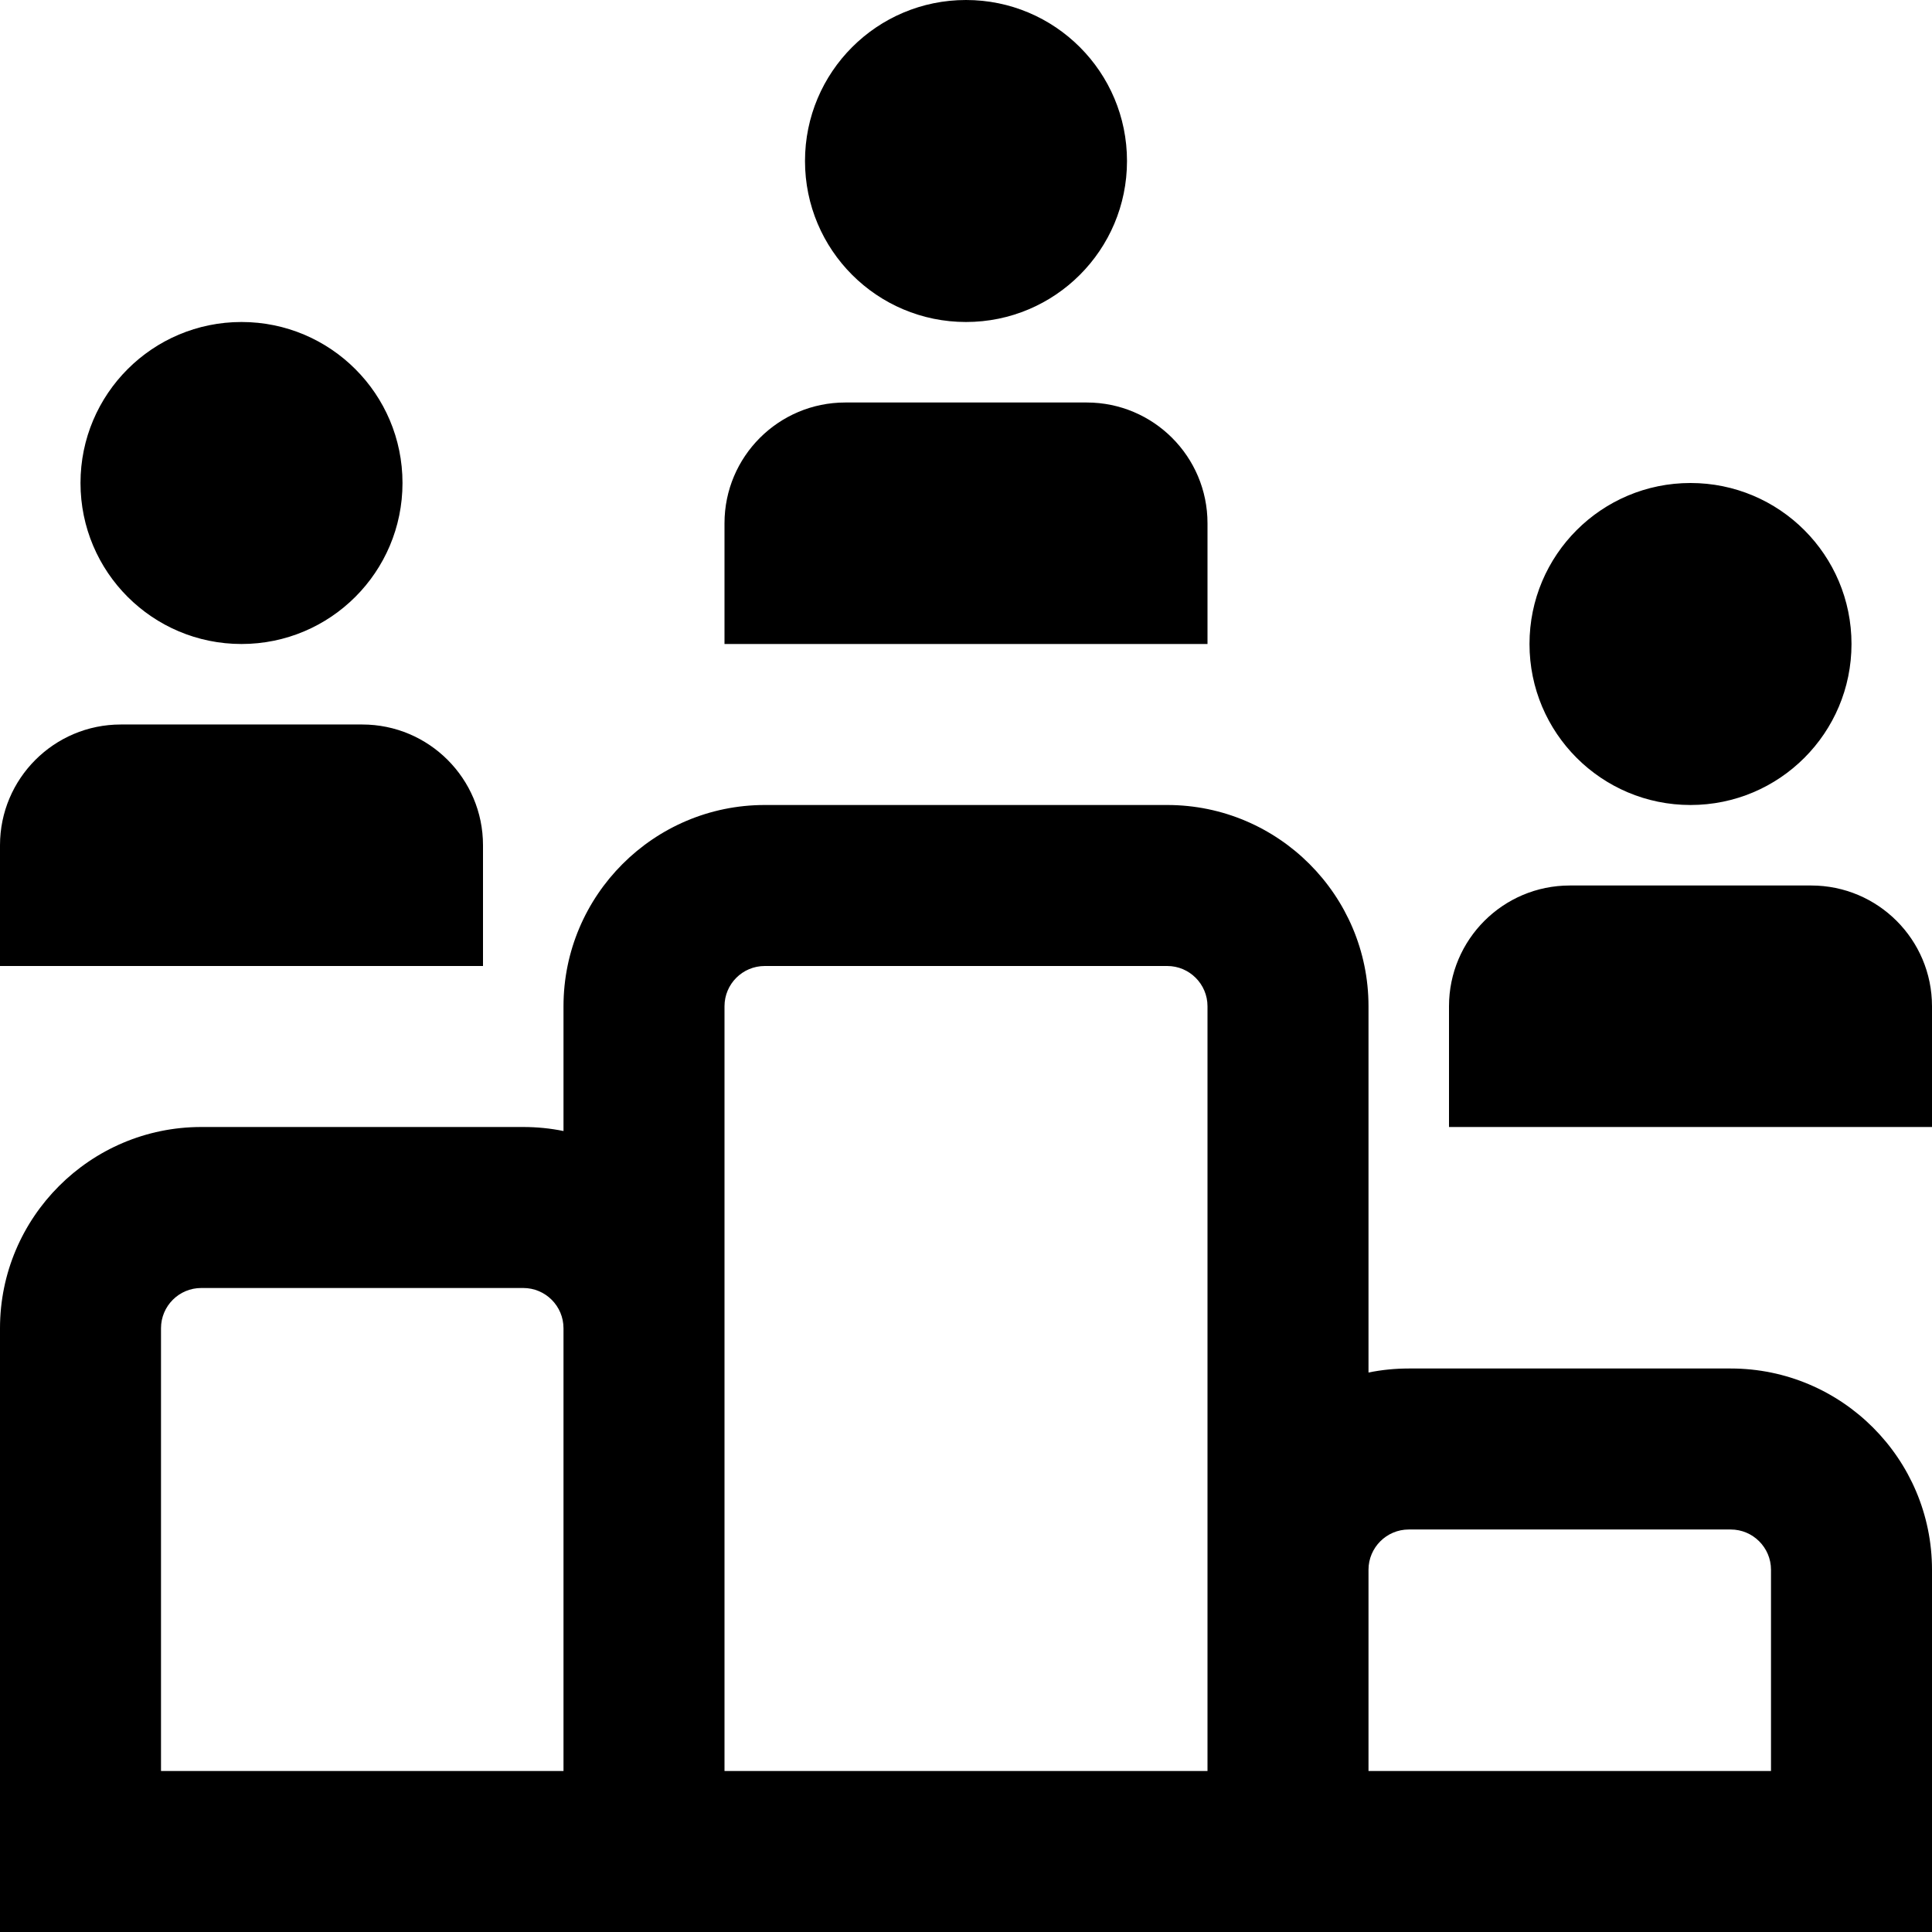 <?xml version="1.0" encoding="UTF-8"?>
<svg xmlns="http://www.w3.org/2000/svg" id="Layer_1" data-name="Layer 1" viewBox="0 0 24 24">
  <path d="m15,8h-6v-1.5c0-.828.672-1.5,1.5-1.5h3c.828,0,1.5.672,1.5,1.5v1.5Zm-3-4c1.105,0,2-.895,2-2s-.895-2-2-2-2,.895-2,2,.895,2,2,2Zm10.5,7h-3c-.828,0-1.5.672-1.5,1.5v1.5h6v-1.5c0-.828-.672-1.5-1.5-1.5Zm-1.5-1c1.105,0,2-.895,2-2s-.895-2-2-2-2,.895-2,2,.895,2,2,2Zm-15,.5c0-.828-.672-1.5-1.5-1.5H1.5c-.828,0-1.5.672-1.5,1.5v1.5h6v-1.5Zm-3-2.5c1.105,0,2-.895,2-2s-.895-2-2-2-2,.895-2,2,.895,2,2,2Zm21,11.5v4.5H0v-7.5c0-1.378,1.122-2.5,2.5-2.5h4c.171,0,.338.017.5.05v-1.55c0-1.378,1.122-2.5,2.5-2.5h5c1.379,0,2.5,1.122,2.5,2.5v4.55c.162-.033.329-.05.5-.05h4c1.379,0,2.5,1.122,2.5,2.5Zm-15,2.5h6v-9.5c0-.276-.225-.5-.5-.5h-5c-.276,0-.5.224-.5.5v9.5Zm-7,0h5v-5.5c0-.276-.224-.5-.5-.5H2.5c-.276,0-.5.224-.5.5v5.5Zm20-2.5c0-.276-.225-.5-.5-.5h-4c-.275,0-.5.224-.5.5v2.5h5v-2.5Z"/>
</svg>
